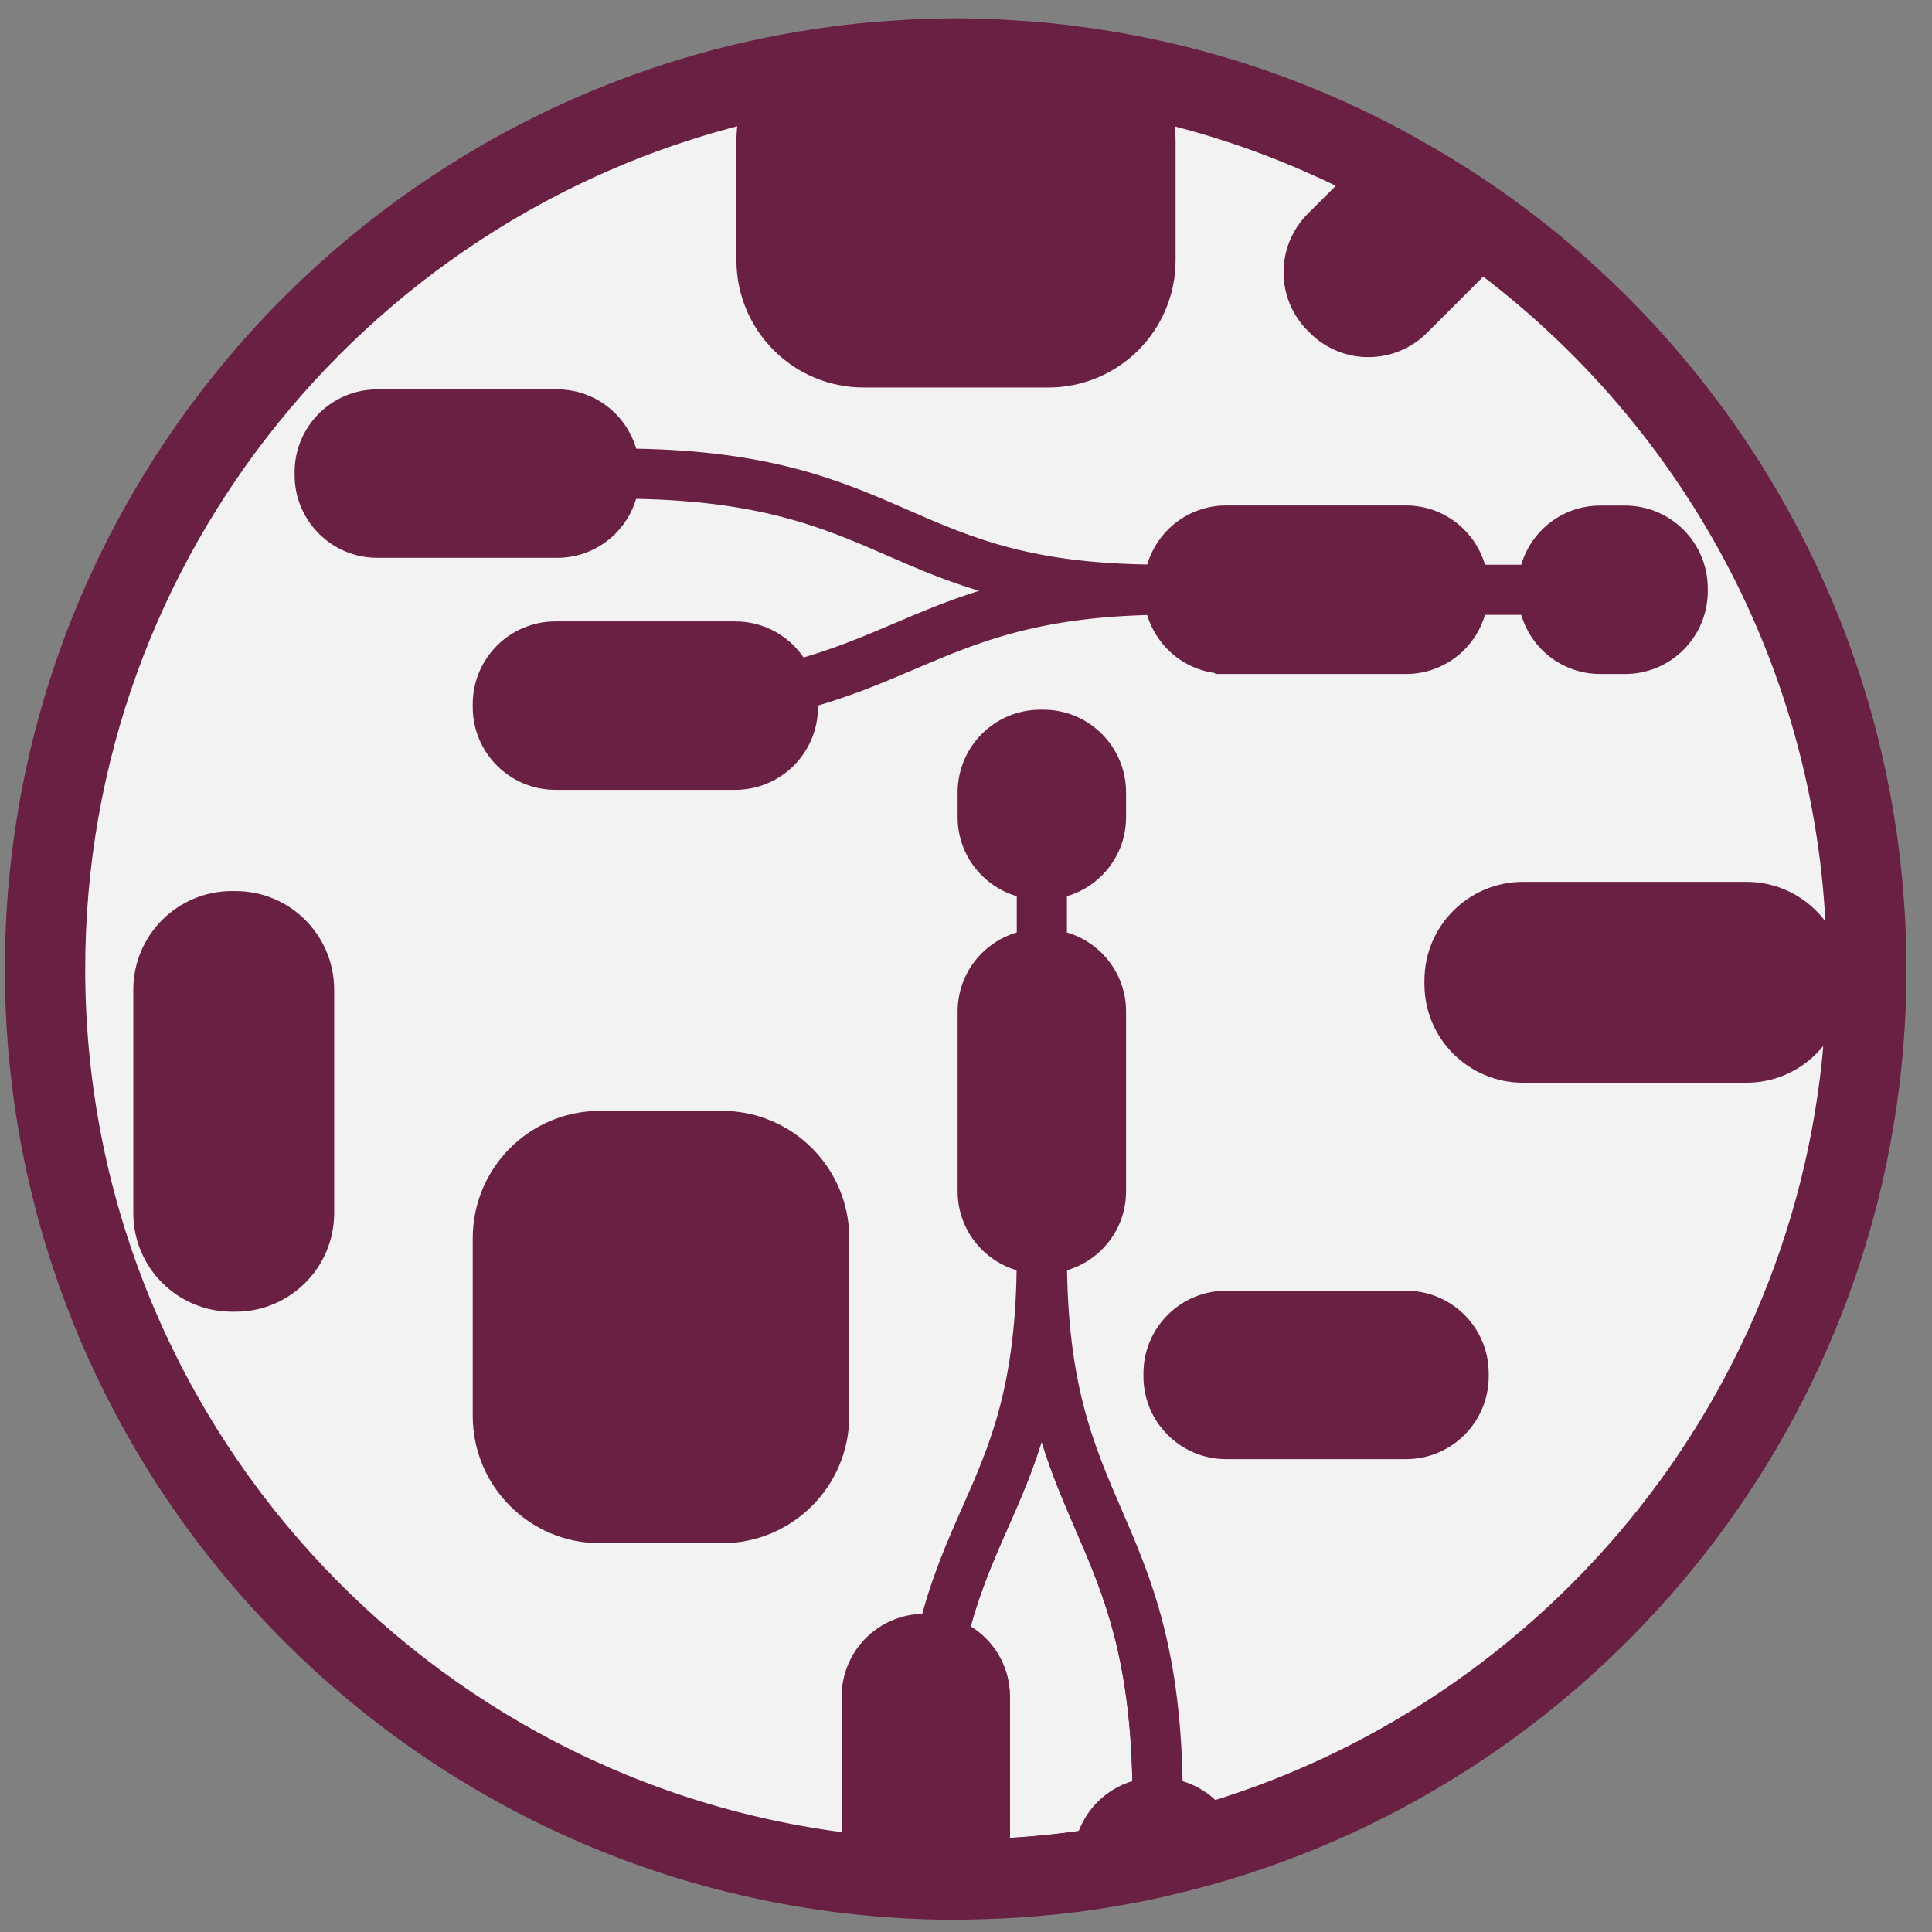 <?xml version="1.0" encoding="UTF-8" standalone="no"?>
<!-- Generator: Adobe Illustrator 24.0.1, SVG Export Plug-In . SVG Version: 6.00 Build 0)  -->

<svg
   xmlns:dc="http://purl.org/dc/elements/1.1/"
   xmlns:cc="http://creativecommons.org/ns#"
   xmlns:rdf="http://www.w3.org/1999/02/22-rdf-syntax-ns#"
   xmlns:svg="http://www.w3.org/2000/svg"
   xmlns="http://www.w3.org/2000/svg"
   xmlns:sodipodi="http://sodipodi.sourceforge.net/DTD/sodipodi-0.dtd"
   xmlns:inkscape="http://www.inkscape.org/namespaces/inkscape"
   version="1.1"
   id="nasadanika"
   x="0px"
   y="0px"
   viewBox="0 0 32 32"
   xml:space="preserve"
   sodipodi:docname="courselogo16.svg"
   inkscape:version="0.92.4 (5da689c313, 2019-01-14)"
   width="32"
   height="32"><rect x="0" y="0" width="32" height="32" fill="#808080" stroke="none"/><defs
   id="defs1600">
	
	
	
	

	
	
	
	
	
	
	
	
</defs><sodipodi:namedview
   pagecolor="#ffffff"
   bordercolor="#666666"
   borderopacity="1"
   objecttolerance="10"
   gridtolerance="10"
   guidetolerance="10"
   inkscape:pageopacity="0"
   inkscape:pageshadow="2"
   inkscape:window-width="1920"
   inkscape:window-height="1025"
   id="namedview1598"
   showgrid="false"
   inkscape:zoom="18.627845"
   inkscape:cx="2.3175961"
   inkscape:cy="14.593066"
   inkscape:window-x="1912"
   inkscape:window-y="-7"
   inkscape:window-maximized="1"
   inkscape:current-layer="nasadanika" />
<style
   type="text/css"
   id="style1579">
	.st0{fill:#F2F2F2;}
	.st1{fill:#3BA1DA;}
	.st2{fill:none;}
</style>


<g
   id="g5328"
   transform="matrix(1.932,0,0,1.932,-73.258,-10.952)"><ellipse
     ry="7.968"
     rx="7.969"
     style="fill:#f2f2f2;stroke-width:0.031"
     id="circle1581"
     cy="13.977"
     cx="46.111"
     class="st0" /><path
     id="_x38_"
     class="st2"
     d="m 46.849,17.351 c -0.09,0.588 -0.262,0.978 -0.43,1.359 -0.129,0.292 -0.26,0.591 -0.356,0.982 0.211,0.08 0.362,0.282 0.362,0.521 v 1.371 c 0.291,-0.012 0.578,-0.039 0.859,-0.083 0.05,-0.236 0.249,-0.416 0.494,-0.439 -0.005,-1.191 -0.257,-1.776 -0.501,-2.341 -0.168,-0.387 -0.339,-0.783 -0.429,-1.371 z"
     inkscape:connector-curvature="0"
     style="fill:none;stroke:#692042;stroke-width:0.302;stroke-miterlimit:4;stroke-dasharray:none;stroke-opacity:1" /><path
     id="_x37_"
     class="st2"
     d="m 50.617,7.842 -0.575,0.575 c -0.218,0.218 -0.572,0.218 -0.79,0 l -0.018,-0.018 c -0.218,-0.218 -0.218,-0.572 0,-0.79 L 49.622,7.221 C 49.047,6.922 48.43,6.693 47.782,6.548 c 0.039,0.102 0.061,0.213 0.061,0.33 v 1.023 c 0,0.52 -0.421,0.941 -0.941,0.941 h -1.581 c -0.52,0 -0.941,-0.421 -0.941,-0.941 V 6.877 c 0,-0.116 0.022,-0.227 0.061,-0.33 -3.398,0.764 -5.945,3.804 -5.945,7.429 0,3.919 2.977,7.156 6.787,7.57 V 20.213 c 0,-0.308 0.25,-0.558 0.558,-0.558 h 0.026 c 0.024,0 0.048,0.004 0.071,0.007 0.098,-0.401 0.232,-0.706 0.364,-1.004 0.248,-0.561 0.482,-1.092 0.482,-2.218 h 3.13e-4 c 0,-0.002 0,-0.003 0,-0.005 -0.284,-0.026 -0.507,-0.262 -0.507,-0.553 v -1.542 c 0,-0.291 0.223,-0.527 0.507,-0.553 v -0.559 c -0.284,-0.026 -0.507,-0.262 -0.507,-0.553 v -0.213 c 0,-0.308 0.25,-0.558 0.558,-0.558 h 0.026 c 0.308,0 0.558,0.25 0.558,0.558 v 0.213 c 0,0.291 -0.223,0.527 -0.507,0.553 v 0.559 c 0.284,0.026 0.507,0.262 0.507,0.553 v 1.542 c 0,0.291 -0.223,0.527 -0.507,0.553 9.36e-4,1.122 0.235,1.664 0.482,2.237 0.249,0.577 0.507,1.173 0.511,2.391 0.157,0.014 0.293,0.094 0.385,0.21 3.14,-0.94 5.436,-3.854 5.436,-7.296 0,-2.515 -1.226,-4.748 -3.111,-6.135 z m -9.986,8.227 c 0,0.383 -0.311,0.694 -0.694,0.694 h -0.032 c -0.383,0 -0.694,-0.311 -0.694,-0.694 v -1.916 c 0,-0.383 0.311,-0.694 0.694,-0.694 h 0.032 c 0.383,0 0.694,0.311 0.694,0.694 z m 4.417,1.739 c 0,0.52 -0.421,0.941 -0.941,0.941 h -1.044 c -0.52,0 -0.941,-0.421 -0.941,-0.941 v -1.523 c 0,-0.52 0.421,-0.941 0.941,-0.941 h 1.044 c 0.52,0 0.941,0.421 0.941,0.941 z m 0.645,-6.536 c -0.281,0.12 -0.567,0.241 -0.923,0.336 0.006,0.032 0.01,0.065 0.01,0.099 v 0.026 c 0,0.308 -0.25,0.558 -0.558,0.558 h -1.542 c -0.308,0 -0.558,-0.25 -0.558,-0.558 v -0.026 c 0,-0.308 0.25,-0.558 0.558,-0.558 h 1.542 c 0.229,0 0.426,0.138 0.512,0.336 0.351,-0.093 0.633,-0.212 0.91,-0.331 0.385,-0.164 0.779,-0.332 1.352,-0.423 -0.611,-0.088 -1.015,-0.263 -1.409,-0.435 -0.561,-0.245 -1.142,-0.497 -2.339,-0.501 -0.026,0.284 -0.263,0.507 -0.553,0.507 h -1.542 c -0.308,0 -0.558,-0.25 -0.558,-0.558 V 9.717 c 0,-0.308 0.25,-0.558 0.558,-0.558 h 1.542 c 0.291,0 0.527,0.223 0.553,0.507 1.224,0.004 1.817,0.262 2.39,0.512 0.569,0.248 1.107,0.483 2.234,0.483 v 0.001 c 0.002,0 0.004,0 0.005,0 0.026,-0.284 0.262,-0.508 0.553,-0.508 h 1.542 c 0.291,0 0.527,0.223 0.553,0.507 h 0.559 c 0.026,-0.284 0.262,-0.507 0.553,-0.507 h 0.213 c 0.308,0 0.558,0.25 0.558,0.558 v 0.026 c 0,0.308 -0.25,0.558 -0.558,0.558 H 51.637 c -0.291,0 -0.527,-0.223 -0.553,-0.507 h -0.559 c -0.026,0.284 -0.262,0.507 -0.553,0.507 h -1.542 c -0.29,0 -0.526,-0.222 -0.553,-0.506 -1.075,0.011 -1.615,0.239 -2.183,0.482 z m 4.837,6.197 c 0,0.308 -0.25,0.558 -0.558,0.558 h -1.542 c -0.308,0 -0.558,-0.25 -0.558,-0.558 v -0.026 c 0,-0.308 0.25,-0.558 0.558,-0.558 h 1.542 c 0.308,0 0.558,0.25 0.558,0.558 z m 2.361,-2.669 h -1.916 c -0.383,0 -0.694,-0.311 -0.694,-0.694 v -0.032 c 0,-0.383 0.311,-0.694 0.694,-0.694 h 1.916 c 0.383,0 0.694,0.311 0.694,0.694 v 0.032 c 0,0.383 -0.311,0.694 -0.694,0.694 z"
     inkscape:connector-curvature="0"
     style="fill:none;stroke-width:0.031" /><path
     style="fill:#692042;fill-opacity:1;stroke:#692042;stroke-width:0.302;stroke-miterlimit:4;stroke-dasharray:none;stroke-opacity:1"
     id="_x36_"
     d="m 49.972,16.885 h -1.542 c -0.308,0 -0.558,0.25 -0.558,0.558 v 0.026 c 0,0.308 0.25,0.558 0.558,0.558 h 1.542 c 0.308,0 0.558,-0.25 0.558,-0.558 v -0.026 c 0,-0.309 -0.25,-0.558 -0.558,-0.558 z"
     inkscape:connector-curvature="0" /><path
     style="fill:#692042;fill-opacity:1;stroke:#692042;stroke-width:0.302;stroke-miterlimit:4;stroke-dasharray:none;stroke-opacity:1"
     id="_x35_"
     d="m 44.107,15.343 h -1.044 c -0.52,0 -0.941,0.421 -0.941,0.941 v 1.523 c 0,0.52 0.421,0.941 0.941,0.941 h 1.044 c 0.52,0 0.941,-0.421 0.941,-0.941 v -1.523 c 0,-0.52 -0.421,-0.941 -0.941,-0.941 z"
     inkscape:connector-curvature="0" /><path
     style="fill:#692042;fill-opacity:1;stroke:#692042;stroke-width:0.302;stroke-miterlimit:4;stroke-dasharray:none;stroke-opacity:1"
     id="_x34_"
     d="m 48.43,11.296 h 1.542 c 0.291,0 0.527,-0.223 0.553,-0.507 h 0.559 c 0.026,0.284 0.262,0.507 0.553,0.507 h 0.213 c 0.308,0 0.558,-0.25 0.558,-0.558 v -0.026 c 0,-0.308 -0.25,-0.558 -0.558,-0.558 h -0.213 c -0.291,0 -0.527,0.223 -0.553,0.507 H 50.525 C 50.499,10.377 50.263,10.153 49.972,10.153 h -1.542 c -0.291,0 -0.527,0.224 -0.553,0.508 -0.002,0 -0.004,0 -0.005,0 v -0.001 c -1.127,1.8e-5 -1.665,-0.234 -2.234,-0.483 -0.573,-0.25 -1.166,-0.508 -2.39,-0.512 -0.026,-0.284 -0.262,-0.507 -0.553,-0.507 h -1.542 c -0.308,0 -0.558,0.25 -0.558,0.558 v 0.026 c 0,0.308 0.25,0.558 0.558,0.558 h 1.542 c 0.291,0 0.527,-0.223 0.553,-0.507 1.197,0.004 1.778,0.256 2.339,0.501 0.394,0.172 0.798,0.347 1.409,0.435 -0.573,0.091 -0.967,0.259 -1.352,0.423 -0.277,0.118 -0.558,0.237 -0.91,0.331 -0.086,-0.198 -0.282,-0.336 -0.512,-0.336 h -1.542 c -0.308,0 -0.558,0.25 -0.558,0.558 v 0.026 c 0,0.308 0.25,0.558 0.558,0.558 h 1.542 c 0.308,0 0.558,-0.25 0.558,-0.558 v -0.026 c 0,-0.034 -0.004,-0.067 -0.01,-0.099 0.356,-0.095 0.643,-0.216 0.923,-0.336 0.568,-0.242 1.108,-0.471 2.183,-0.482 0.027,0.283 0.263,0.506 0.553,0.506 z"
     inkscape:connector-curvature="0" /><path
     style="fill:#692042;fill-opacity:1;stroke:#692042;stroke-width:0.302;stroke-miterlimit:4;stroke-dasharray:none;stroke-opacity:1"
     id="_x33_"
     d="m 52.891,13.38 h -1.916 c -0.383,0 -0.694,0.311 -0.694,0.694 v 0.032 c 0,0.383 0.311,0.694 0.694,0.694 h 1.916 c 0.383,0 0.694,-0.311 0.694,-0.694 v -0.032 c 0,-0.383 -0.311,-0.694 -0.694,-0.694 z"
     inkscape:connector-curvature="0" /><path
     style="fill:#692042;fill-opacity:1;stroke:#692042;stroke-width:0.302;stroke-miterlimit:4;stroke-dasharray:none;stroke-opacity:1"
     id="_x32_"
     d="m 39.938,13.459 h -0.032 c -0.383,0 -0.694,0.311 -0.694,0.694 v 1.916 c 0,0.383 0.311,0.694 0.694,0.694 h 0.032 c 0.383,0 0.694,-0.311 0.694,-0.694 v -1.916 c 0,-0.383 -0.311,-0.694 -0.694,-0.694 z"
     inkscape:connector-curvature="0" /><path
     inkscape:export-ydpi="6.0000005"
     inkscape:export-xdpi="6.0000005"
     style="fill:#692042;fill-opacity:1;stroke:#692042;stroke-width:0.302;stroke-miterlimit:4;stroke-dasharray:none;stroke-opacity:1"
     id="_x31_"
     d="m 54.111,13.977 c 0,-2.62 -1.266,-4.95 -3.219,-6.41 v 0 c -0.091,-0.068 -0.184,-0.133 -0.277,-0.197 -0.033,-0.022 -0.066,-0.044 -0.099,-0.066 -0.064,-0.042 -0.128,-0.084 -0.194,-0.124 -0.037,-0.023 -0.075,-0.047 -0.113,-0.069 -0.072,-0.043 -0.144,-0.084 -0.217,-0.125 -0.029,-0.016 -0.057,-0.033 -0.086,-0.048 0,0 0,0 0,0 v 0 C 49.069,6.483 48.141,6.176 47.157,6.047 c -0.038,-0.005 -0.077,-0.01 -0.115,-0.015 -0.071,-0.008 -0.142,-0.016 -0.213,-0.022 -0.062,-0.006 -0.124,-0.01 -0.187,-0.014 -0.054,-0.003 -0.108,-0.008 -0.163,-0.01 -0.122,-0.005 -0.245,-0.009 -0.368,-0.009 -0.123,0 -0.246,0.004 -0.367,0.009 -0.054,0.003 -0.108,0.007 -0.163,0.01 -0.062,0.004 -0.125,0.009 -0.187,0.014 -0.071,0.006 -0.142,0.014 -0.213,0.022 -0.039,0.005 -0.077,0.01 -0.115,0.015 -3.919,0.514 -6.955,3.872 -6.955,7.929 0,4.142 3.165,7.559 7.204,7.96 v 0 c 3.12e-4,0 3.12e-4,0 6.43e-4,0 0.131,0.013 0.262,0.023 0.394,0.03 0.133,0.006 0.266,0.01 0.401,0.01 0.091,0 0.181,-0.004 0.271,-0.006 v 0 c 0.301,-0.01 0.598,-0.036 0.89,-0.078 v 0 c 0,0 0,0 0,0 0.07,-0.01 0.139,-0.022 0.208,-0.034 0.043,-0.007 0.087,-0.015 0.13,-0.023 0.07,-0.013 0.14,-0.027 0.21,-0.043 0.036,-0.007 0.072,-0.017 0.107,-0.025 0.164,-0.038 0.327,-0.081 0.487,-0.129 0,0 0,0 0,0 v 0 c 3.293,-0.992 5.698,-4.051 5.698,-7.661 z m -6.827,7.525 c -0.282,0.044 -0.568,0.071 -0.859,0.083 v -1.371 c 0,-0.239 -0.151,-0.442 -0.362,-0.521 0.096,-0.392 0.227,-0.69 0.356,-0.982 0.168,-0.381 0.34,-0.771 0.43,-1.359 0.09,0.588 0.261,0.984 0.429,1.372 0.244,0.565 0.496,1.149 0.501,2.341 -0.245,0.023 -0.444,0.202 -0.494,0.438 z m 1.008,-0.229 c -0.092,-0.116 -0.229,-0.195 -0.385,-0.21 -0.005,-1.218 -0.262,-1.815 -0.511,-2.391 -0.248,-0.573 -0.482,-1.115 -0.482,-2.237 0.284,-0.026 0.507,-0.262 0.507,-0.553 v -1.542 c 0,-0.291 -0.223,-0.527 -0.507,-0.553 v -0.559 c 0.284,-0.026 0.507,-0.262 0.507,-0.553 v -0.213 c 0,-0.308 -0.25,-0.558 -0.558,-0.558 h -0.026 c -0.308,0 -0.558,0.25 -0.558,0.558 v 0.213 c 0,0.291 0.223,0.527 0.507,0.553 v 0.559 c -0.284,0.026 -0.507,0.262 -0.507,0.553 v 1.542 c 0,0.291 0.223,0.527 0.507,0.553 0,0.002 0,0.003 0,0.005 h -3.11e-4 c 0,1.127 -0.234,1.657 -0.482,2.218 -0.132,0.298 -0.266,0.603 -0.364,1.004 -0.024,-0.003 -0.047,-0.007 -0.071,-0.007 h -0.026 c -0.308,0 -0.558,0.25 -0.558,0.558 v 1.333 c -3.811,-0.415 -6.787,-3.652 -6.787,-7.571 0,-3.626 2.547,-6.665 5.946,-7.429 -0.039,0.102 -0.061,0.213 -0.061,0.33 v 1.023 c 0,0.52 0.421,0.941 0.941,0.941 h 1.581 c 0.52,0 0.941,-0.421 0.941,-0.941 V 6.877 c 0,-0.116 -0.022,-0.227 -0.061,-0.33 0.648,0.146 1.265,0.374 1.84,0.674 l -0.388,0.387 c -0.218,0.218 -0.218,0.572 0,0.79 l 0.018,0.018 c 0.218,0.218 0.572,0.218 0.79,0 l 0.575,-0.575 c 1.885,1.388 3.11,3.621 3.11,6.135 0,3.442 -2.296,6.356 -5.436,7.296 z"
     inkscape:connector-curvature="0" /></g>
</svg>
